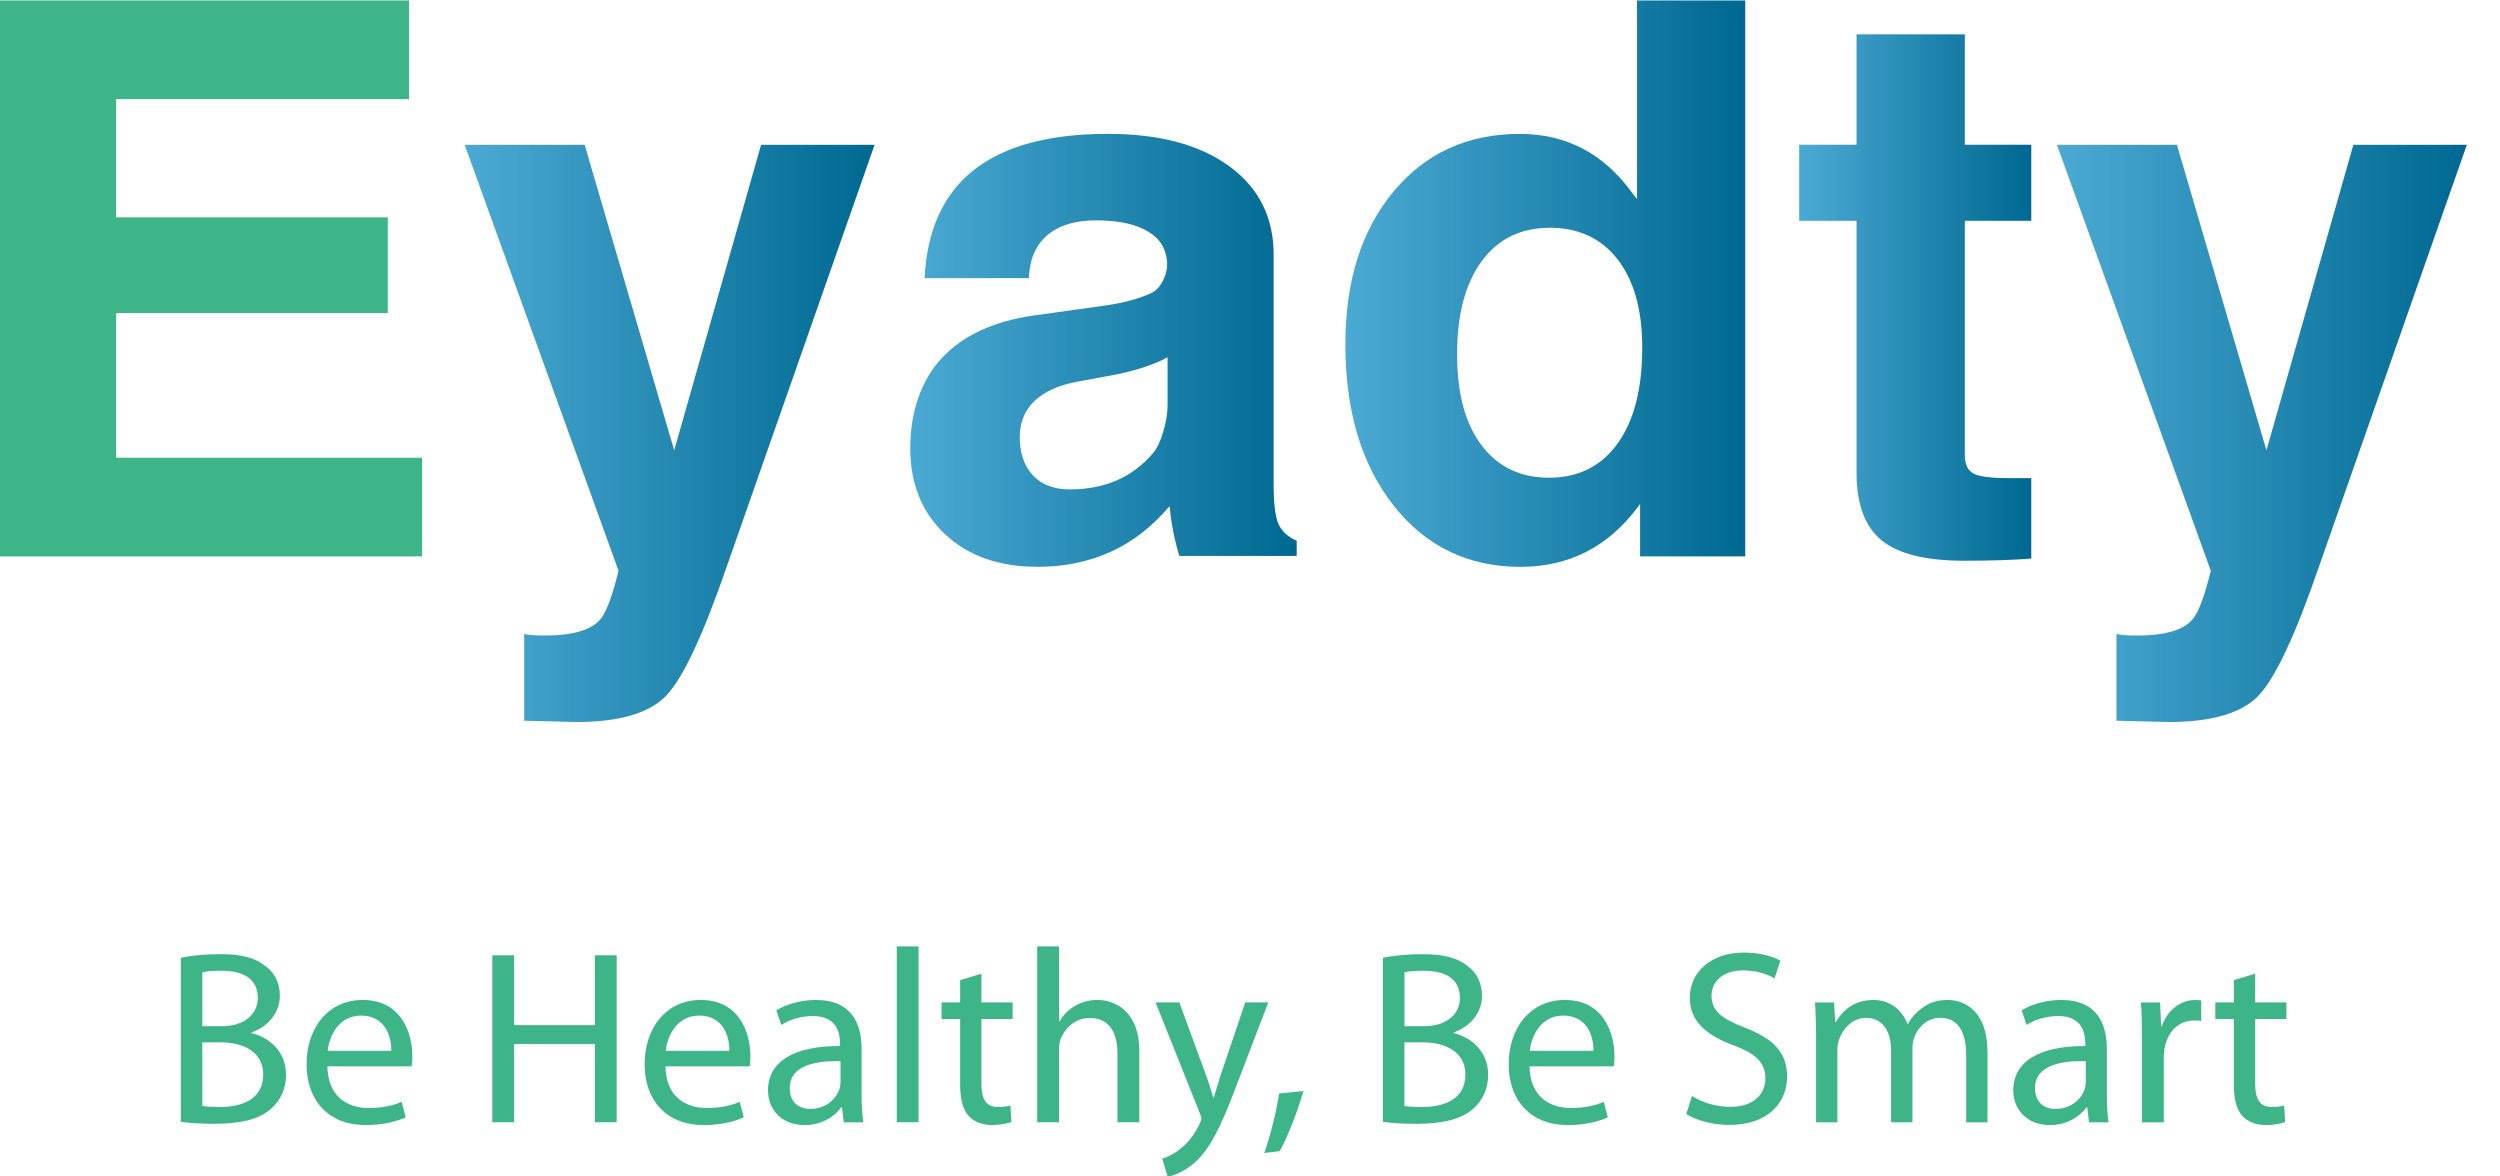 <svg width="68" height="32" viewBox="0 0 68 32" fill="none" xmlns="http://www.w3.org/2000/svg">
<g clip-path="url(#clip0_469_7284)">
<path d="M0 15.134V0.012H11.126V2.696H3.157V5.912H10.547V8.513H3.157V12.45H11.48V15.134H0V15.134Z" fill="#3DB588"/>
<path d="M23.789 3.938L19.781 15.371C19.134 17.255 18.582 18.437 18.125 18.918C17.668 19.398 16.848 19.639 15.666 19.639L14.259 19.604V17.239C14.33 17.27 14.519 17.286 14.826 17.286C15.614 17.286 16.127 17.125 16.363 16.802C16.513 16.597 16.666 16.171 16.824 15.525L12.639 3.938H15.902L18.338 12.249L20.702 3.938H23.788H23.789Z" fill="url(#paint0_linear_469_7284)"/>
<path d="M28.211 15.416C27.171 15.416 26.335 15.121 25.705 14.53C25.074 13.939 24.759 13.158 24.759 12.189C24.759 11.22 25.044 10.357 25.616 9.741C26.187 9.127 27.017 8.741 28.105 8.583L30.056 8.311C30.56 8.24 30.982 8.126 31.321 7.968C31.463 7.897 31.573 7.771 31.652 7.59C31.715 7.456 31.747 7.318 31.747 7.176C31.747 7.136 31.742 7.093 31.735 7.046C31.695 6.731 31.534 6.486 31.25 6.313C30.919 6.1 30.438 5.994 29.808 5.994C29.24 5.994 28.799 6.129 28.483 6.401C28.168 6.673 28.002 7.062 27.987 7.566H25.149C25.212 6.258 25.66 5.276 26.491 4.622C27.323 3.968 28.538 3.641 30.138 3.641C31.534 3.641 32.633 3.935 33.437 4.522C34.241 5.109 34.643 5.911 34.643 6.928V13.182C34.643 13.679 34.684 14.03 34.767 14.235C34.85 14.44 35.017 14.597 35.27 14.708V15.122H32.077C31.943 14.673 31.857 14.231 31.817 13.797L31.805 13.774C30.883 14.87 29.685 15.418 28.211 15.418L28.211 15.416ZM31.758 10.995V9.718C31.411 9.907 30.958 10.06 30.398 10.179L29.311 10.38C28.798 10.475 28.408 10.65 28.14 10.906C27.872 11.162 27.738 11.488 27.738 11.881C27.738 12.331 27.858 12.681 28.099 12.934C28.339 13.186 28.672 13.312 29.098 13.312C30.052 13.312 30.808 12.981 31.368 12.319C31.478 12.185 31.569 11.992 31.64 11.74C31.719 11.488 31.758 11.239 31.758 10.995Z" fill="url(#paint1_linear_469_7284)"/>
<path d="M41.359 15.418C39.932 15.418 38.781 14.862 37.906 13.751C37.031 12.64 36.594 11.177 36.594 9.364C36.594 7.646 37.029 6.263 37.9 5.214C38.771 4.166 39.916 3.642 41.335 3.642C42.604 3.642 43.624 4.178 44.397 5.25L44.527 5.415V0.012H47.471V15.134H44.61V13.704L44.562 13.774C43.75 14.87 42.683 15.418 41.358 15.418H41.359ZM42.151 6.196C41.363 6.196 40.746 6.499 40.301 7.106C39.855 7.713 39.633 8.556 39.633 9.636C39.633 10.716 39.853 11.516 40.295 12.107C40.736 12.698 41.351 12.994 42.139 12.994C42.927 12.994 43.556 12.682 44.001 12.06C44.447 11.438 44.669 10.57 44.669 9.459C44.669 8.434 44.447 7.634 44.001 7.058C43.556 6.483 42.939 6.195 42.151 6.195V6.196Z" fill="url(#paint2_linear_469_7284)"/>
<path d="M55.251 15.193C54.755 15.232 54.148 15.252 53.431 15.252C52.382 15.252 51.631 15.067 51.178 14.696C50.725 14.326 50.498 13.715 50.498 12.863V6.006H48.938V3.937H50.498V0.934H53.443V3.937H55.251V6.006H53.443V12.367C53.443 12.627 53.521 12.798 53.679 12.881C53.837 12.964 54.156 13.005 54.637 13.005H55.251V15.193Z" fill="url(#paint3_linear_469_7284)"/>
<path d="M67.098 3.938L63.09 15.371C62.444 17.255 61.892 18.437 61.435 18.918C60.978 19.398 60.158 19.639 58.975 19.639L57.568 19.604V17.239C57.639 17.27 57.828 17.286 58.136 17.286C58.924 17.286 59.436 17.125 59.673 16.802C59.822 16.597 59.976 16.171 60.134 15.525L55.948 3.938H59.212L61.647 12.249L64.012 3.938H67.098H67.098Z" fill="url(#paint4_linear_469_7284)"/>
<path d="M4.917 26.054C5.173 25.993 5.584 25.953 5.988 25.953C6.574 25.953 6.951 26.054 7.228 26.283C7.464 26.458 7.612 26.728 7.612 27.085C7.612 27.53 7.315 27.913 6.844 28.082V28.102C7.275 28.203 7.78 28.56 7.78 29.234C7.78 29.625 7.625 29.928 7.389 30.143C7.08 30.433 6.568 30.568 5.826 30.568C5.422 30.568 5.112 30.541 4.917 30.514V26.054V26.054ZM5.503 27.913H6.035C6.648 27.913 7.012 27.583 7.012 27.145C7.012 26.62 6.615 26.404 6.022 26.404C5.753 26.404 5.598 26.424 5.503 26.445V27.913H5.503ZM5.503 30.083C5.624 30.103 5.786 30.11 5.995 30.11C6.601 30.11 7.16 29.887 7.16 29.227C7.16 28.614 6.628 28.351 5.988 28.351H5.503V30.083Z" fill="#3DB588"/>
<path d="M8.905 29.005C8.919 29.806 9.424 30.137 10.023 30.137C10.448 30.137 10.711 30.062 10.926 29.968L11.034 30.392C10.825 30.487 10.461 30.602 9.942 30.602C8.938 30.602 8.339 29.935 8.339 28.951C8.339 27.967 8.918 27.199 9.868 27.199C10.939 27.199 11.216 28.129 11.216 28.728C11.216 28.85 11.209 28.937 11.195 29.005H8.905L8.905 29.005ZM10.643 28.581C10.65 28.21 10.488 27.624 9.822 27.624C9.215 27.624 8.959 28.17 8.912 28.581H10.644H10.643Z" fill="#3DB588"/>
<path d="M13.984 25.984V27.884H16.18V25.984H16.773V30.525H16.18V28.396H13.984V30.525H13.391V25.984H13.984Z" fill="#3DB588"/>
<path d="M18.1 29.005C18.114 29.806 18.619 30.137 19.219 30.137C19.643 30.137 19.906 30.062 20.121 29.968L20.229 30.392C20.02 30.487 19.657 30.602 19.137 30.602C18.134 30.602 17.534 29.935 17.534 28.951C17.534 27.967 18.113 27.199 19.063 27.199C20.134 27.199 20.411 28.129 20.411 28.728C20.411 28.85 20.404 28.937 20.391 29.005H18.1L18.1 29.005ZM19.839 28.581C19.845 28.21 19.684 27.624 19.017 27.624C18.41 27.624 18.154 28.17 18.108 28.581H19.839H19.839Z" fill="#3DB588"/>
<path d="M23.435 29.746C23.435 30.029 23.448 30.305 23.482 30.527H22.95L22.902 30.116H22.882C22.701 30.372 22.35 30.602 21.886 30.602C21.225 30.602 20.889 30.137 20.889 29.665C20.889 28.877 21.589 28.446 22.849 28.452V28.385C22.849 28.122 22.775 27.631 22.108 27.637C21.798 27.637 21.481 27.725 21.252 27.88L21.117 27.482C21.387 27.314 21.784 27.199 22.195 27.199C23.192 27.199 23.435 27.88 23.435 28.526V29.746ZM22.862 28.863C22.216 28.85 21.481 28.964 21.481 29.598C21.481 29.988 21.737 30.163 22.034 30.163C22.465 30.163 22.741 29.894 22.835 29.618C22.856 29.55 22.862 29.483 22.862 29.429V28.863Z" fill="#3DB588"/>
<path d="M24.392 25.742H24.985V30.525H24.392V25.742Z" fill="#3DB588"/>
<path d="M26.695 26.484V27.266H27.544V27.717H26.695V29.476C26.695 29.88 26.809 30.109 27.14 30.109C27.302 30.109 27.396 30.096 27.483 30.069L27.51 30.52C27.395 30.561 27.214 30.601 26.985 30.601C26.709 30.601 26.486 30.506 26.345 30.352C26.183 30.17 26.116 29.88 26.116 29.496V27.717H25.61V27.266H26.116V26.66L26.695 26.484H26.695Z" fill="#3DB588"/>
<path d="M28.212 25.742H28.805V27.784H28.818C28.913 27.615 29.061 27.46 29.243 27.359C29.418 27.258 29.627 27.198 29.849 27.198C30.287 27.198 30.988 27.467 30.988 28.585V30.525H30.395V28.653C30.395 28.127 30.199 27.689 29.64 27.689C29.256 27.689 28.96 27.959 28.845 28.275C28.812 28.363 28.805 28.451 28.805 28.558V30.526H28.212V25.743V25.742Z" fill="#3DB588"/>
<path d="M32.078 27.266L32.785 29.193C32.866 29.408 32.947 29.664 33.001 29.86H33.014C33.075 29.664 33.143 29.415 33.224 29.179L33.87 27.266H34.497L33.608 29.59C33.183 30.708 32.893 31.274 32.489 31.631C32.193 31.881 31.91 31.981 31.762 32.009L31.613 31.517C31.762 31.47 31.957 31.375 32.132 31.227C32.294 31.099 32.489 30.87 32.631 30.567C32.658 30.506 32.678 30.459 32.678 30.425C32.678 30.392 32.665 30.345 32.631 30.27L31.432 27.266H32.078L32.078 27.266Z" fill="#3DB588"/>
<path d="M34.389 31.36C34.537 30.956 34.719 30.235 34.793 29.743L35.453 29.676C35.291 30.248 34.995 30.996 34.806 31.313L34.389 31.36V31.36Z" fill="#3DB588"/>
<path d="M37.615 26.054C37.871 25.993 38.282 25.953 38.686 25.953C39.272 25.953 39.65 26.054 39.926 26.283C40.162 26.458 40.31 26.728 40.31 27.085C40.31 27.53 40.014 27.913 39.542 28.082V28.102C39.973 28.203 40.478 28.56 40.478 29.234C40.478 29.625 40.324 29.928 40.088 30.143C39.778 30.433 39.266 30.568 38.525 30.568C38.12 30.568 37.81 30.541 37.615 30.514V26.054V26.054ZM38.201 27.913H38.734C39.347 27.913 39.71 27.583 39.71 27.145C39.71 26.62 39.313 26.404 38.72 26.404C38.451 26.404 38.296 26.424 38.202 26.445V27.913H38.201ZM38.201 30.083C38.323 30.103 38.484 30.11 38.693 30.11C39.299 30.11 39.859 29.887 39.859 29.227C39.859 28.614 39.326 28.351 38.686 28.351H38.201V30.083Z" fill="#3DB588"/>
<path d="M41.603 29.005C41.617 29.806 42.122 30.137 42.722 30.137C43.146 30.137 43.409 30.062 43.624 29.968L43.732 30.392C43.523 30.487 43.159 30.602 42.641 30.602C41.636 30.602 41.037 29.935 41.037 28.951C41.037 27.967 41.616 27.199 42.566 27.199C43.637 27.199 43.914 28.129 43.914 28.728C43.914 28.85 43.907 28.937 43.894 29.005H41.603L41.603 29.005ZM43.342 28.581C43.348 28.21 43.187 27.624 42.52 27.624C41.913 27.624 41.657 28.17 41.61 28.581H43.342H43.342Z" fill="#3DB588"/>
<path d="M46.023 29.811C46.285 29.979 46.663 30.107 47.067 30.107C47.666 30.107 48.017 29.79 48.017 29.332C48.017 28.915 47.774 28.665 47.161 28.436C46.42 28.167 45.962 27.776 45.962 27.143C45.962 26.435 46.548 25.91 47.43 25.91C47.889 25.91 48.232 26.018 48.427 26.133L48.266 26.611C48.124 26.523 47.821 26.395 47.41 26.395C46.79 26.395 46.554 26.766 46.554 27.076C46.554 27.5 46.83 27.709 47.457 27.952C48.225 28.248 48.609 28.618 48.609 29.286C48.609 29.986 48.097 30.599 47.026 30.599C46.588 30.599 46.11 30.464 45.867 30.303L46.022 29.811L46.023 29.811Z" fill="#3DB588"/>
<path d="M49.397 28.149C49.397 27.806 49.383 27.536 49.37 27.267H49.889L49.916 27.799H49.936C50.117 27.489 50.421 27.199 50.966 27.199C51.404 27.199 51.741 27.469 51.883 27.853H51.896C51.997 27.664 52.132 27.529 52.267 27.428C52.462 27.28 52.671 27.199 52.981 27.199C53.419 27.199 54.059 27.482 54.059 28.614V30.527H53.48V28.688C53.48 28.055 53.244 27.684 52.772 27.684C52.429 27.684 52.173 27.933 52.065 28.217C52.038 28.304 52.018 28.405 52.018 28.513V30.527H51.438V28.574C51.438 28.055 51.209 27.685 50.758 27.685C50.394 27.685 50.118 27.981 50.024 28.277C49.99 28.358 49.977 28.466 49.977 28.567V30.528H49.397V28.149L49.397 28.149Z" fill="#3DB588"/>
<path d="M57.306 29.746C57.306 30.029 57.319 30.305 57.353 30.527H56.821L56.774 30.116H56.754C56.572 30.372 56.221 30.602 55.757 30.602C55.096 30.602 54.76 30.137 54.76 29.665C54.76 28.877 55.461 28.446 56.72 28.452V28.385C56.72 28.122 56.646 27.631 55.979 27.637C55.669 27.637 55.352 27.725 55.123 27.88L54.989 27.482C55.258 27.314 55.655 27.199 56.067 27.199C57.063 27.199 57.306 27.88 57.306 28.526V29.746ZM56.733 28.863C56.087 28.85 55.352 28.964 55.352 29.598C55.352 29.988 55.608 30.163 55.905 30.163C56.336 30.163 56.612 29.894 56.707 29.618C56.727 29.55 56.733 29.483 56.733 29.429V28.863Z" fill="#3DB588"/>
<path d="M58.263 28.284C58.263 27.9 58.256 27.57 58.236 27.267H58.755L58.782 27.913H58.802C58.95 27.476 59.314 27.199 59.711 27.199C59.772 27.199 59.819 27.206 59.873 27.213V27.772C59.812 27.758 59.751 27.758 59.671 27.758C59.253 27.758 58.957 28.068 58.876 28.513C58.862 28.594 58.856 28.695 58.856 28.789V30.527H58.263V28.284L58.263 28.284Z" fill="#3DB588"/>
<path d="M61.341 26.484V27.266H62.19V27.717H61.341V29.476C61.341 29.88 61.455 30.109 61.785 30.109C61.947 30.109 62.041 30.096 62.129 30.069L62.156 30.52C62.041 30.561 61.859 30.601 61.63 30.601C61.354 30.601 61.132 30.506 60.99 30.352C60.828 30.17 60.761 29.88 60.761 29.496V27.717H60.256V27.266H60.761V26.66L61.34 26.484H61.341Z" fill="#3DB588"/>
</g>
<defs>
<linearGradient id="paint0_linear_469_7284" x1="12.639" y1="11.789" x2="23.789" y2="11.789" gradientUnits="userSpaceOnUse">
<stop stop-color="#4BAAD4"/>
<stop offset="0.99" stop-color="#006991"/>
</linearGradient>
<linearGradient id="paint1_linear_469_7284" x1="24.759" y1="9.528" x2="35.27" y2="9.528" gradientUnits="userSpaceOnUse">
<stop stop-color="#4BAAD4"/>
<stop offset="0.99" stop-color="#006991"/>
</linearGradient>
<linearGradient id="paint2_linear_469_7284" x1="36.594" y1="7.715" x2="47.471" y2="7.715" gradientUnits="userSpaceOnUse">
<stop stop-color="#4BAAD4"/>
<stop offset="0.99" stop-color="#006991"/>
</linearGradient>
<linearGradient id="paint3_linear_469_7284" x1="48.938" y1="8.093" x2="55.251" y2="8.093" gradientUnits="userSpaceOnUse">
<stop stop-color="#4BAAD4"/>
<stop offset="0.99" stop-color="#006991"/>
</linearGradient>
<linearGradient id="paint4_linear_469_7284" x1="55.949" y1="-39.116" x2="67.098" y2="-39.116" gradientUnits="userSpaceOnUse">
<stop stop-color="#4BAAD4"/>
<stop offset="0.99" stop-color="#006991"/>
</linearGradient>
<clipPath id="clip0_469_7284">
<rect width="67.092" height="32" fill="white"/>
</clipPath>
</defs>
</svg>

